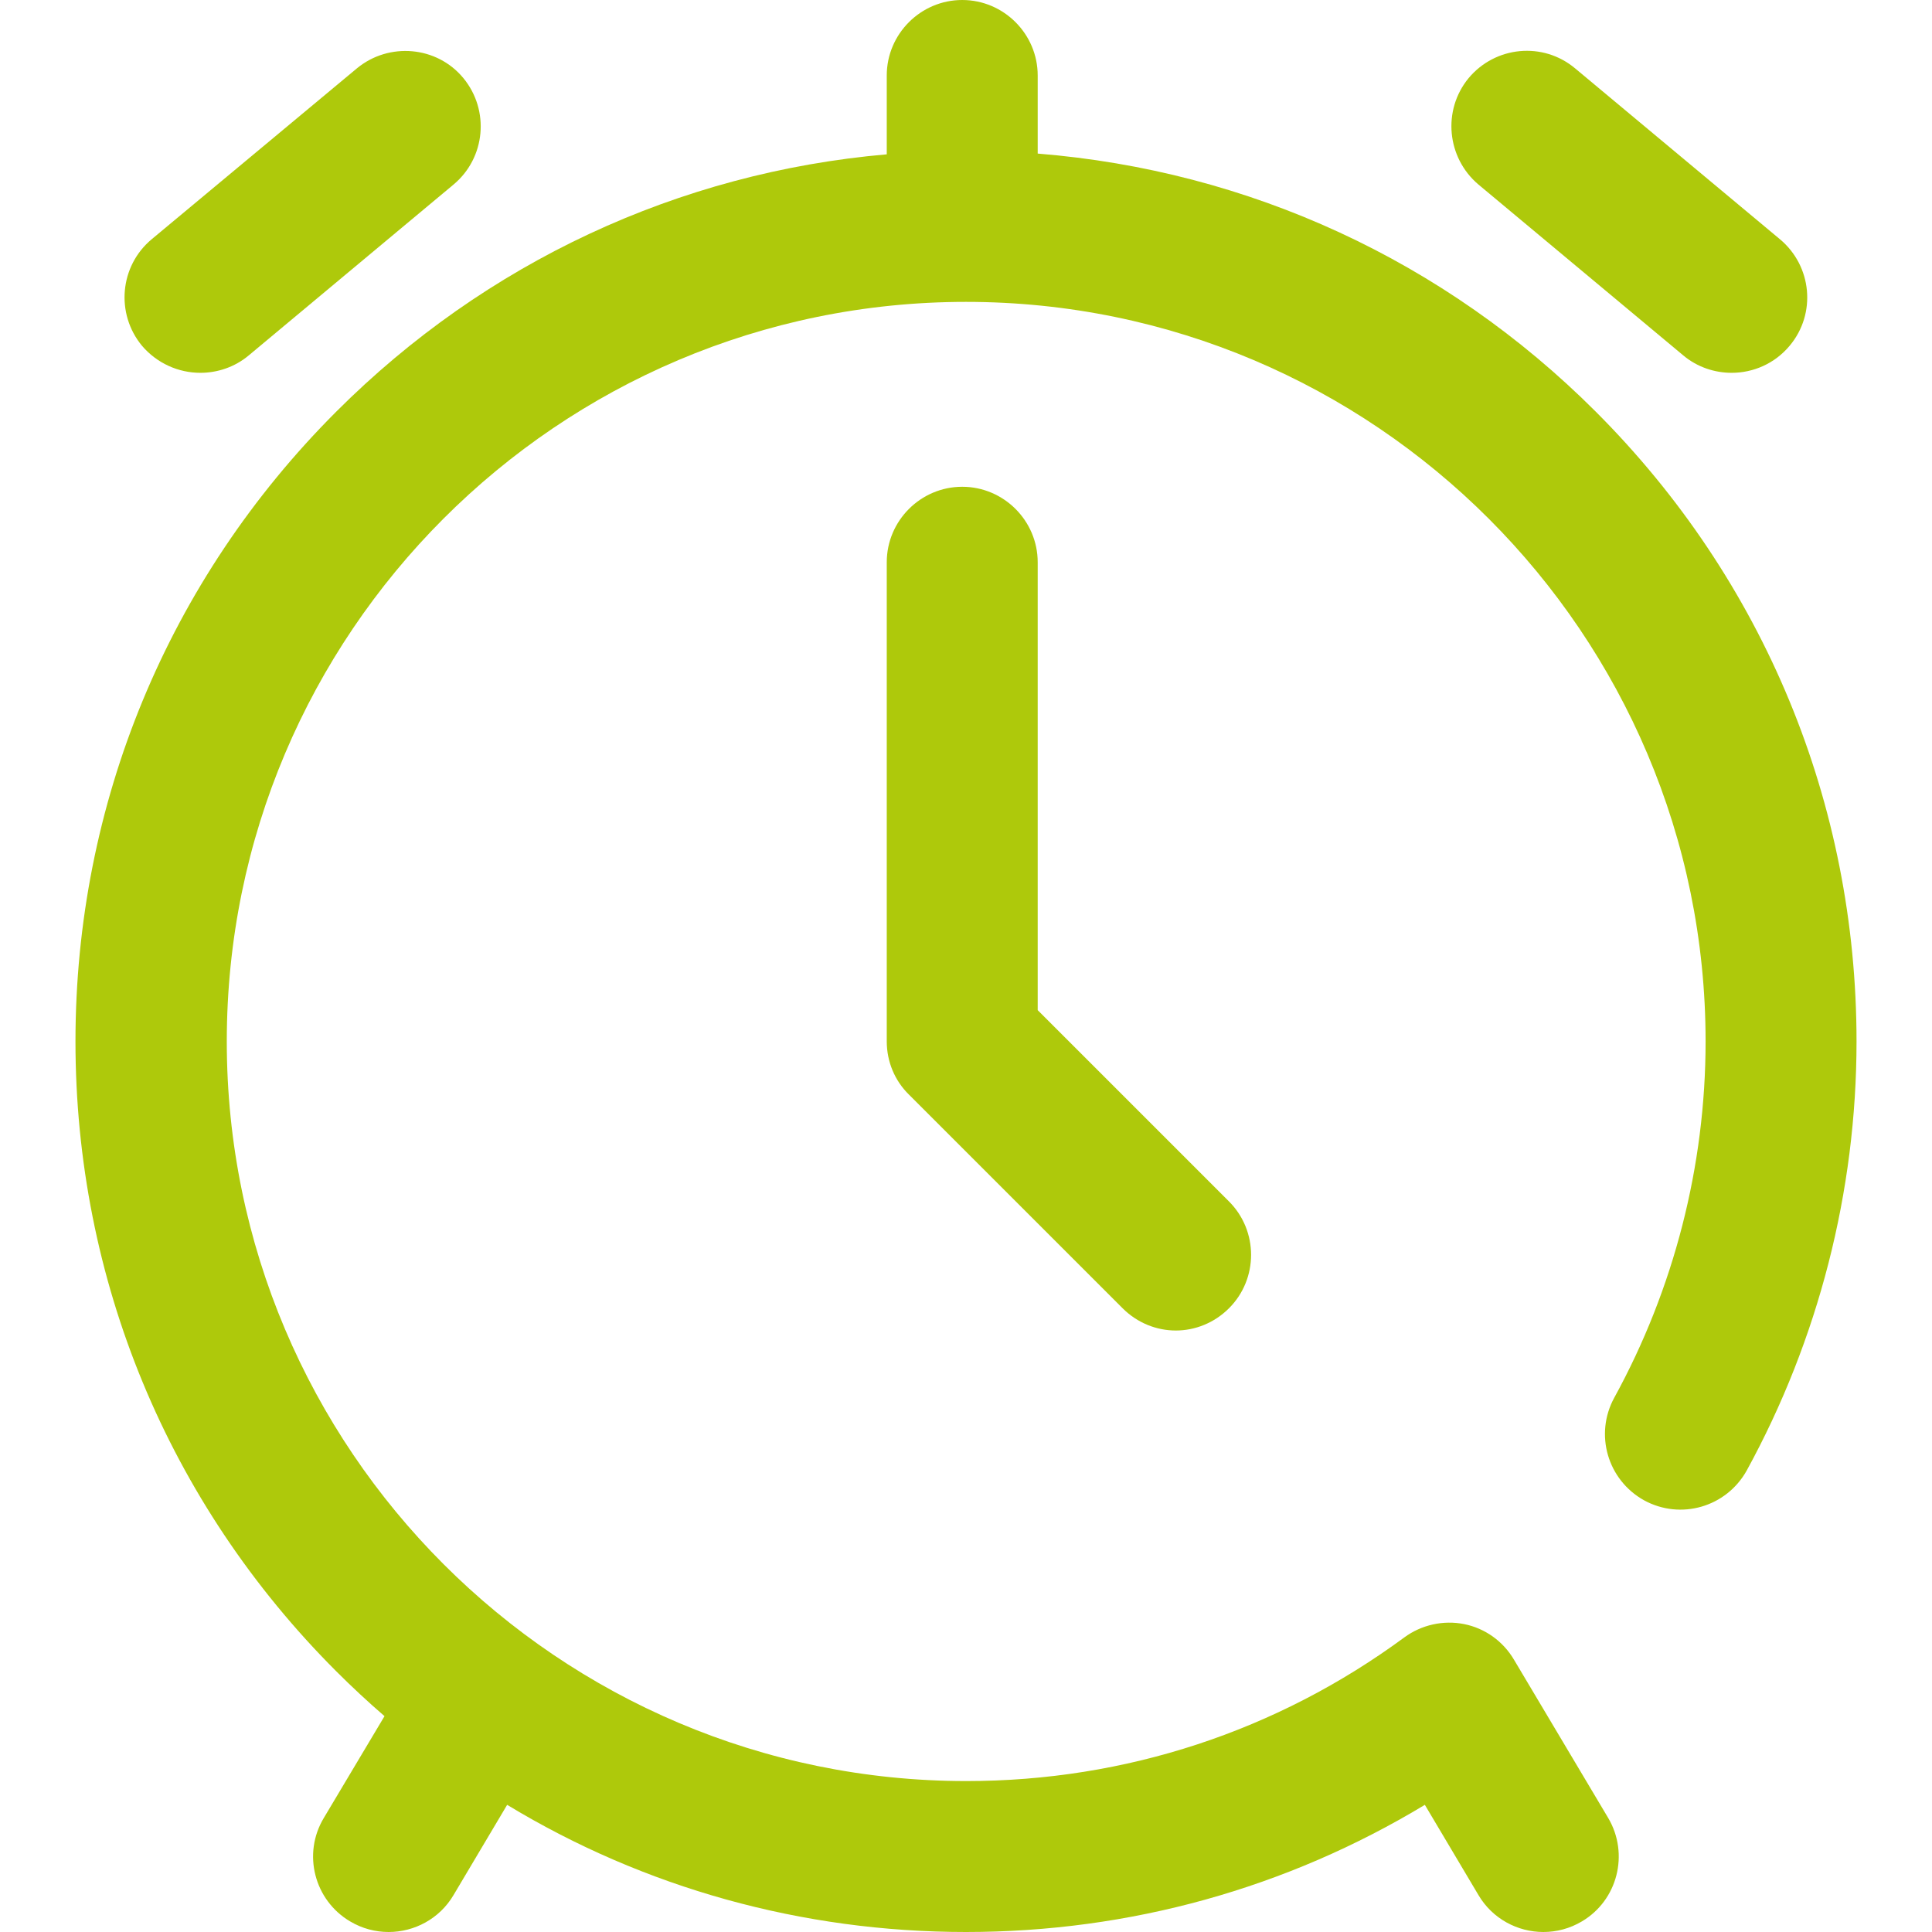 <?xml version="1.0" encoding="utf-8"?>
<!-- Generator: Adobe Illustrator 25.3.0, SVG Export Plug-In . SVG Version: 6.00 Build 0)  -->
<svg version="1.1" id="Capa_1" xmlns="http://www.w3.org/2000/svg" xmlns:xlink="http://www.w3.org/1999/xlink" x="0px" y="0px"
	 viewBox="0 0 512 512" style="enable-background:new 0 0 512 512;" xml:space="preserve">
<style type="text/css">
	.st0{fill:#AEC90B;}
</style>
<g>
	<g>
		<g>
			<path class="st0" d="M53.1,98.8c4.5,0,9.1-1.5,12.8-4.6l54.3-45.3c8.5-7.1,9.6-19.7,2.6-28.2s-19.7-9.6-28.2-2.6L40.2,63.4
				c-8.5,7.1-9.6,19.7-2.6,28.2C41.6,96.3,47.3,98.8,53.1,98.8z"/>
			<path class="st0" d="M391.8,48.9l54.3,45.3c3.7,3.1,8.3,4.6,12.8,4.6c5.7,0,11.4-2.4,15.4-7.2c7.1-8.5,5.9-21.1-2.6-28.2
				l-54.3-45.3c-8.5-7.1-21.1-5.9-28.2,2.6C382.2,29.2,383.4,41.8,391.8,48.9z"/>
			<path class="st0" d="M422.9,109.1c-40.1-40.1-92-63.9-147.9-68.4V20c0-11-9-20-20-20c-11,0-20,9-20,20v20.9
				c-55.1,4.8-106.3,28.6-145.9,68.2C44.5,153.7,20,213,20,276s24.5,122.3,69.1,166.9c4.1,4.1,8.4,8.1,12.8,11.9l-16.1,27
				c-5.7,9.5-2.5,21.8,7,27.4c3.2,1.9,6.7,2.8,10.2,2.8c6.8,0,13.5-3.5,17.2-9.8l14.2-23.9C170.7,500.3,212.5,512,256,512
				c43.4,0,85-11.6,121.6-33.7l14.2,23.9c3.7,6.3,10.4,9.8,17.2,9.8c3.5,0,7-0.9,10.2-2.8c9.5-5.6,12.6-17.9,7-27.4l-25-42
				c-2.9-4.9-7.7-8.3-13.2-9.4c-5.5-1.1-11.3,0.2-15.8,3.5c-33.8,24.9-74,38.1-116.1,38.1c-108.1,0-196-87.9-196-196
				S147.9,80,256,80s196,87.9,196,196c0,33-8.4,65.6-24.2,94.4c-5.3,9.7-1.8,21.8,7.9,27.2c9.7,5.3,21.8,1.8,27.2-7.9
				C481.9,355,492,315.7,492,276C492,213,467.5,153.7,422.9,109.1z"/>
			<path class="st0" d="M255,129c-11,0-20,9-20,20v127c0,5.3,2.1,10.4,5.9,14.1l56.6,56.6c3.9,3.9,9,5.9,14.1,5.9s10.2-2,14.1-5.9
				c7.8-7.8,7.8-20.5,0-28.3L275,267.7V149C275,138,266,129,255,129z"/>
		</g>
	</g>
</g>
</svg>
